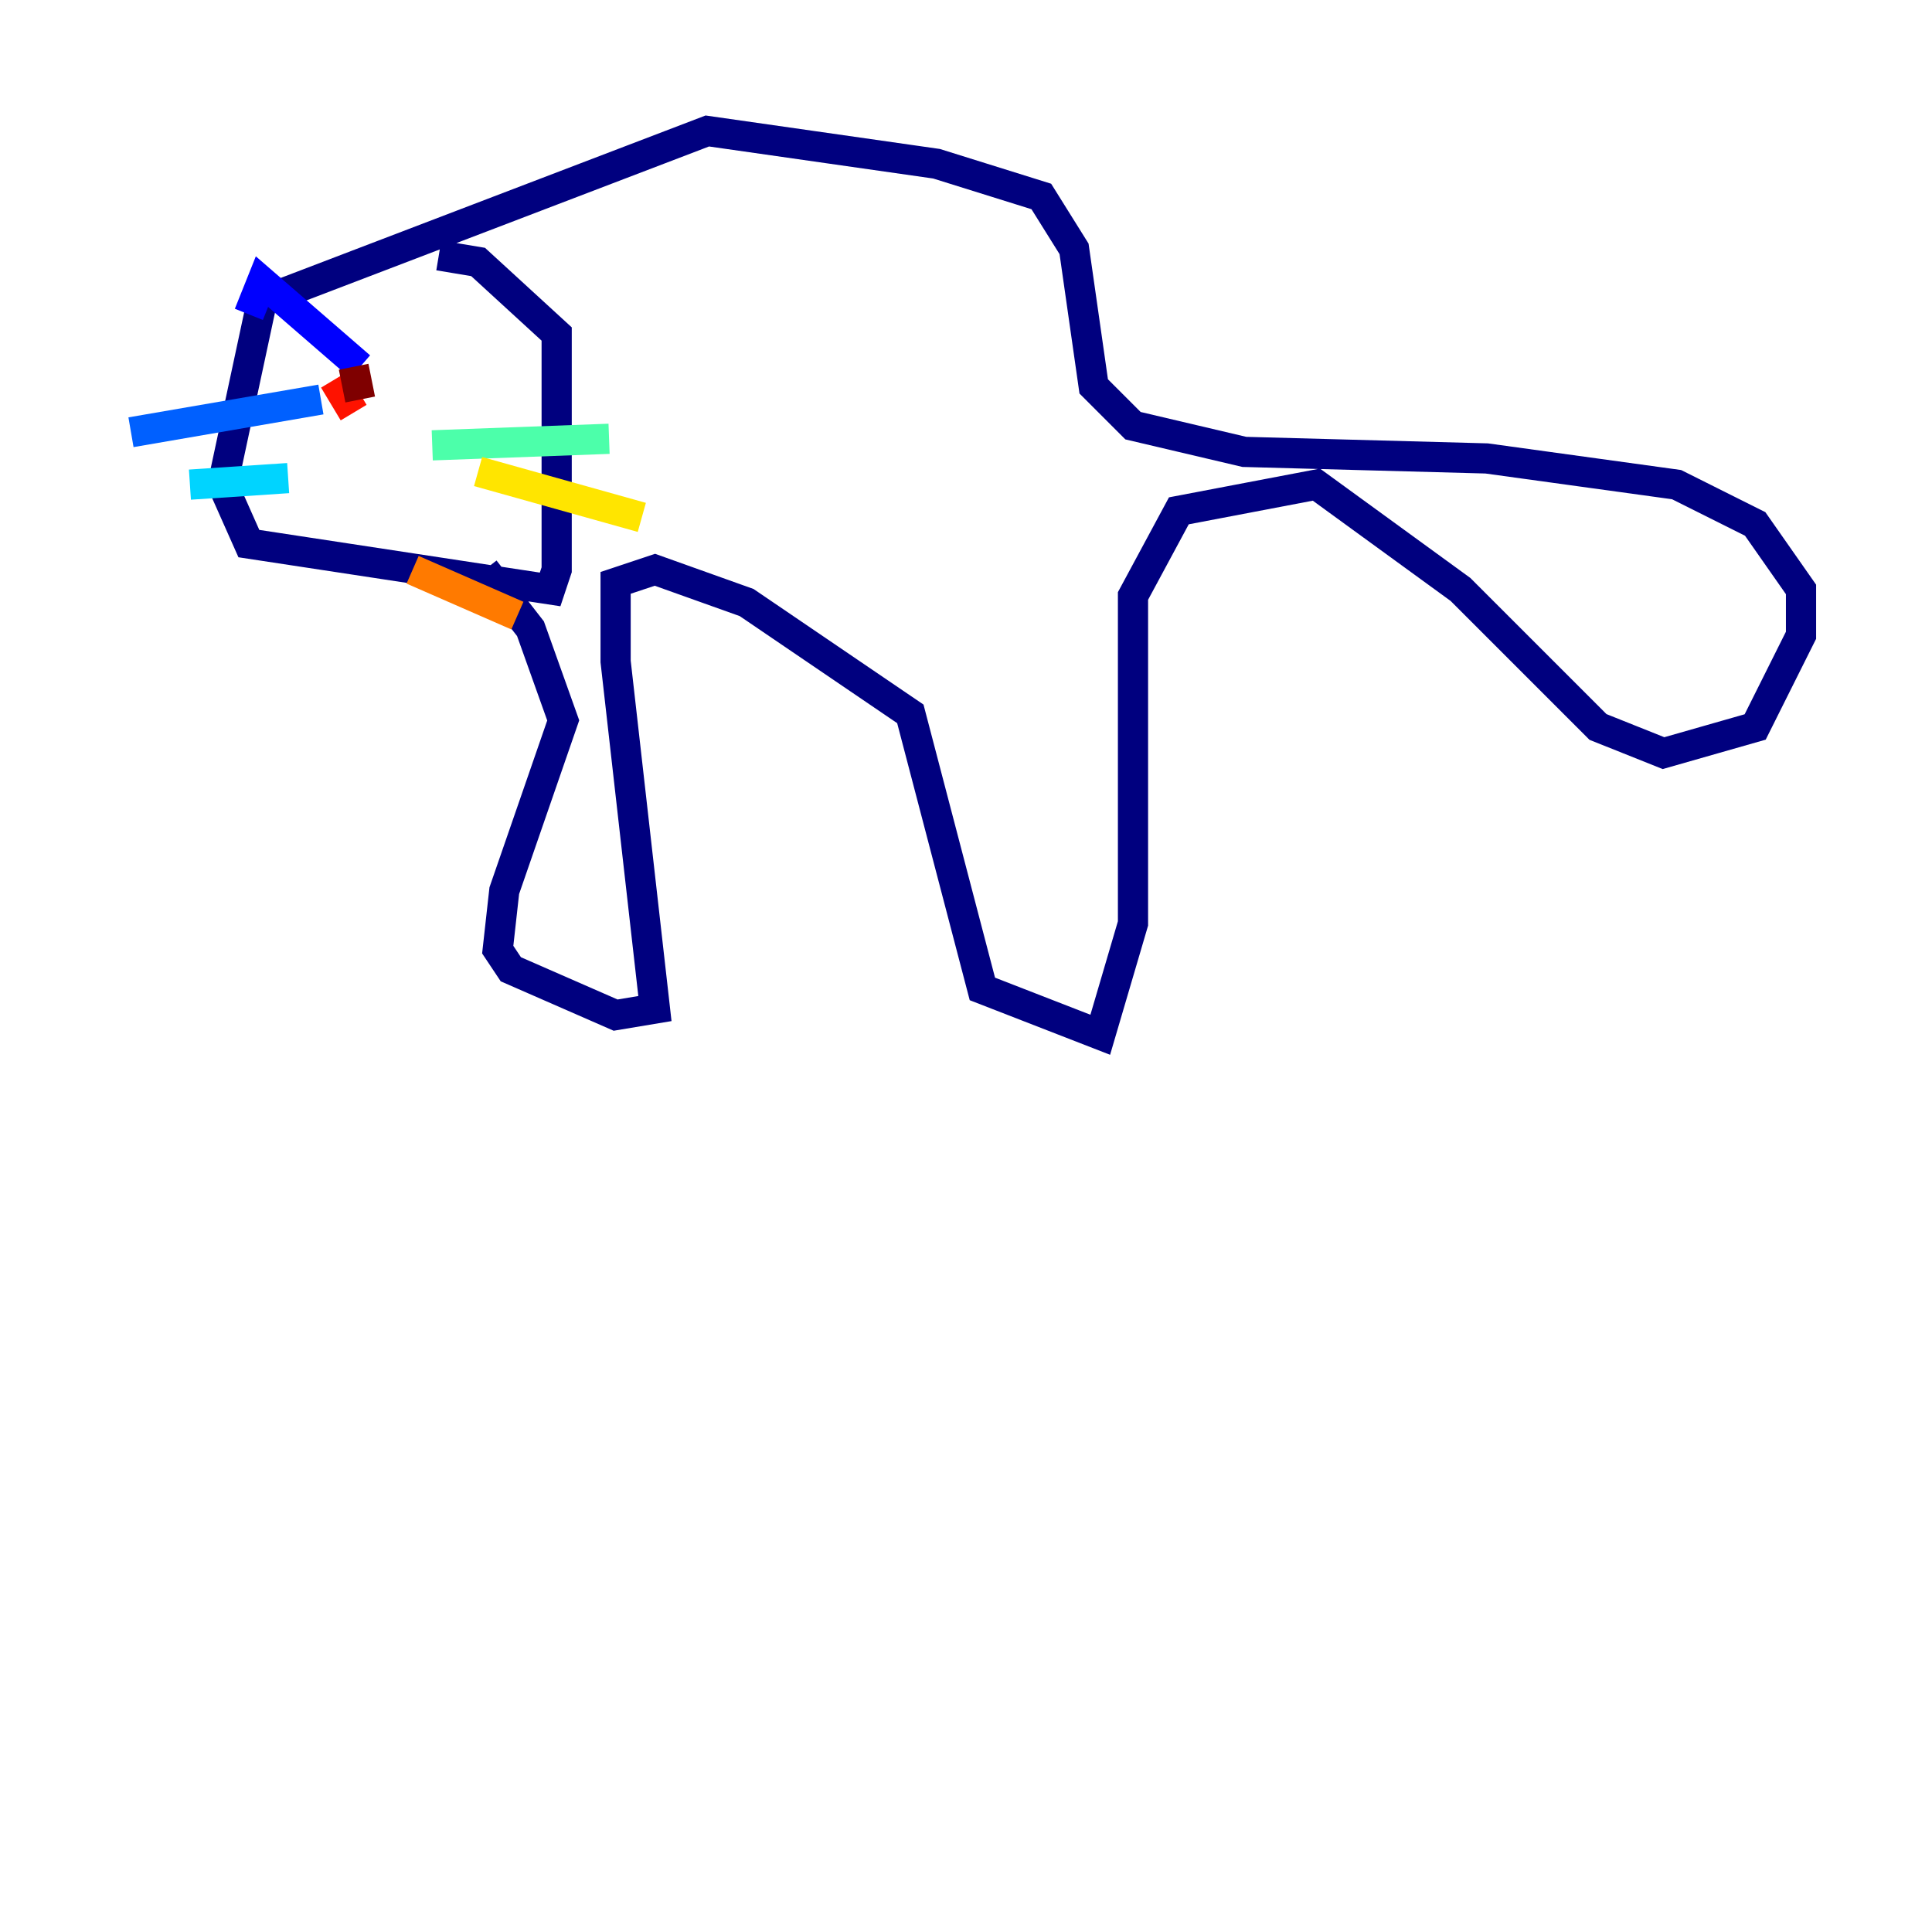 <?xml version="1.0" encoding="utf-8" ?>
<svg baseProfile="tiny" height="128" version="1.2" viewBox="0,0,128,128" width="128" xmlns="http://www.w3.org/2000/svg" xmlns:ev="http://www.w3.org/2001/xml-events" xmlns:xlink="http://www.w3.org/1999/xlink"><defs /><polyline fill="none" points="32.108,37.749 35.146,41.654 37.315,47.729 33.41,59.01 32.976,62.915 33.844,64.217 40.786,67.254 43.39,66.82 40.786,43.824 40.786,38.617 43.39,37.749 49.464,39.919 60.312,47.295 65.085,65.519 72.895,68.556 75.064,61.18 75.064,39.485 78.102,33.844 87.214,32.108 96.759,39.051 105.871,48.163 110.21,49.898 116.285,48.163 119.322,42.088 119.322,39.051 116.285,34.712 111.078,32.108 98.495,30.373 82.441,29.939 75.064,28.203 72.461,25.6 71.159,16.488 68.99,13.017 62.047,10.848 46.861,8.678 17.356,19.959 14.752,32.108 16.488,36.014 36.447,39.051 36.881,37.749 36.881,22.129 31.675,17.356 29.071,16.922" stroke="#00007f" stroke-width="2" /><polyline fill="none" points="23.864,24.298 17.356,18.658 16.488,20.827" stroke="#0000fe" stroke-width="2" /><polyline fill="none" points="21.261,26.468 8.678,28.637" stroke="#0060ff" stroke-width="2" /><polyline fill="none" points="19.091,31.675 12.583,32.108" stroke="#00d4ff" stroke-width="2" /><polyline fill="none" points="28.637,29.505 40.352,29.071" stroke="#4cffaa" stroke-width="2" /><polyline fill="none" points="38.617,31.241 38.617,31.241" stroke="#aaff4c" stroke-width="2" /><polyline fill="none" points="31.675,31.241 42.522,34.278" stroke="#ffe500" stroke-width="2" /><polyline fill="none" points="27.336,37.749 34.278,40.786" stroke="#ff7a00" stroke-width="2" /><polyline fill="none" points="22.129,25.166 23.43,27.336" stroke="#fe1200" stroke-width="2" /><polyline fill="none" points="23.43,24.298 23.864,26.468" stroke="#7f0000" stroke-width="2" /></svg>